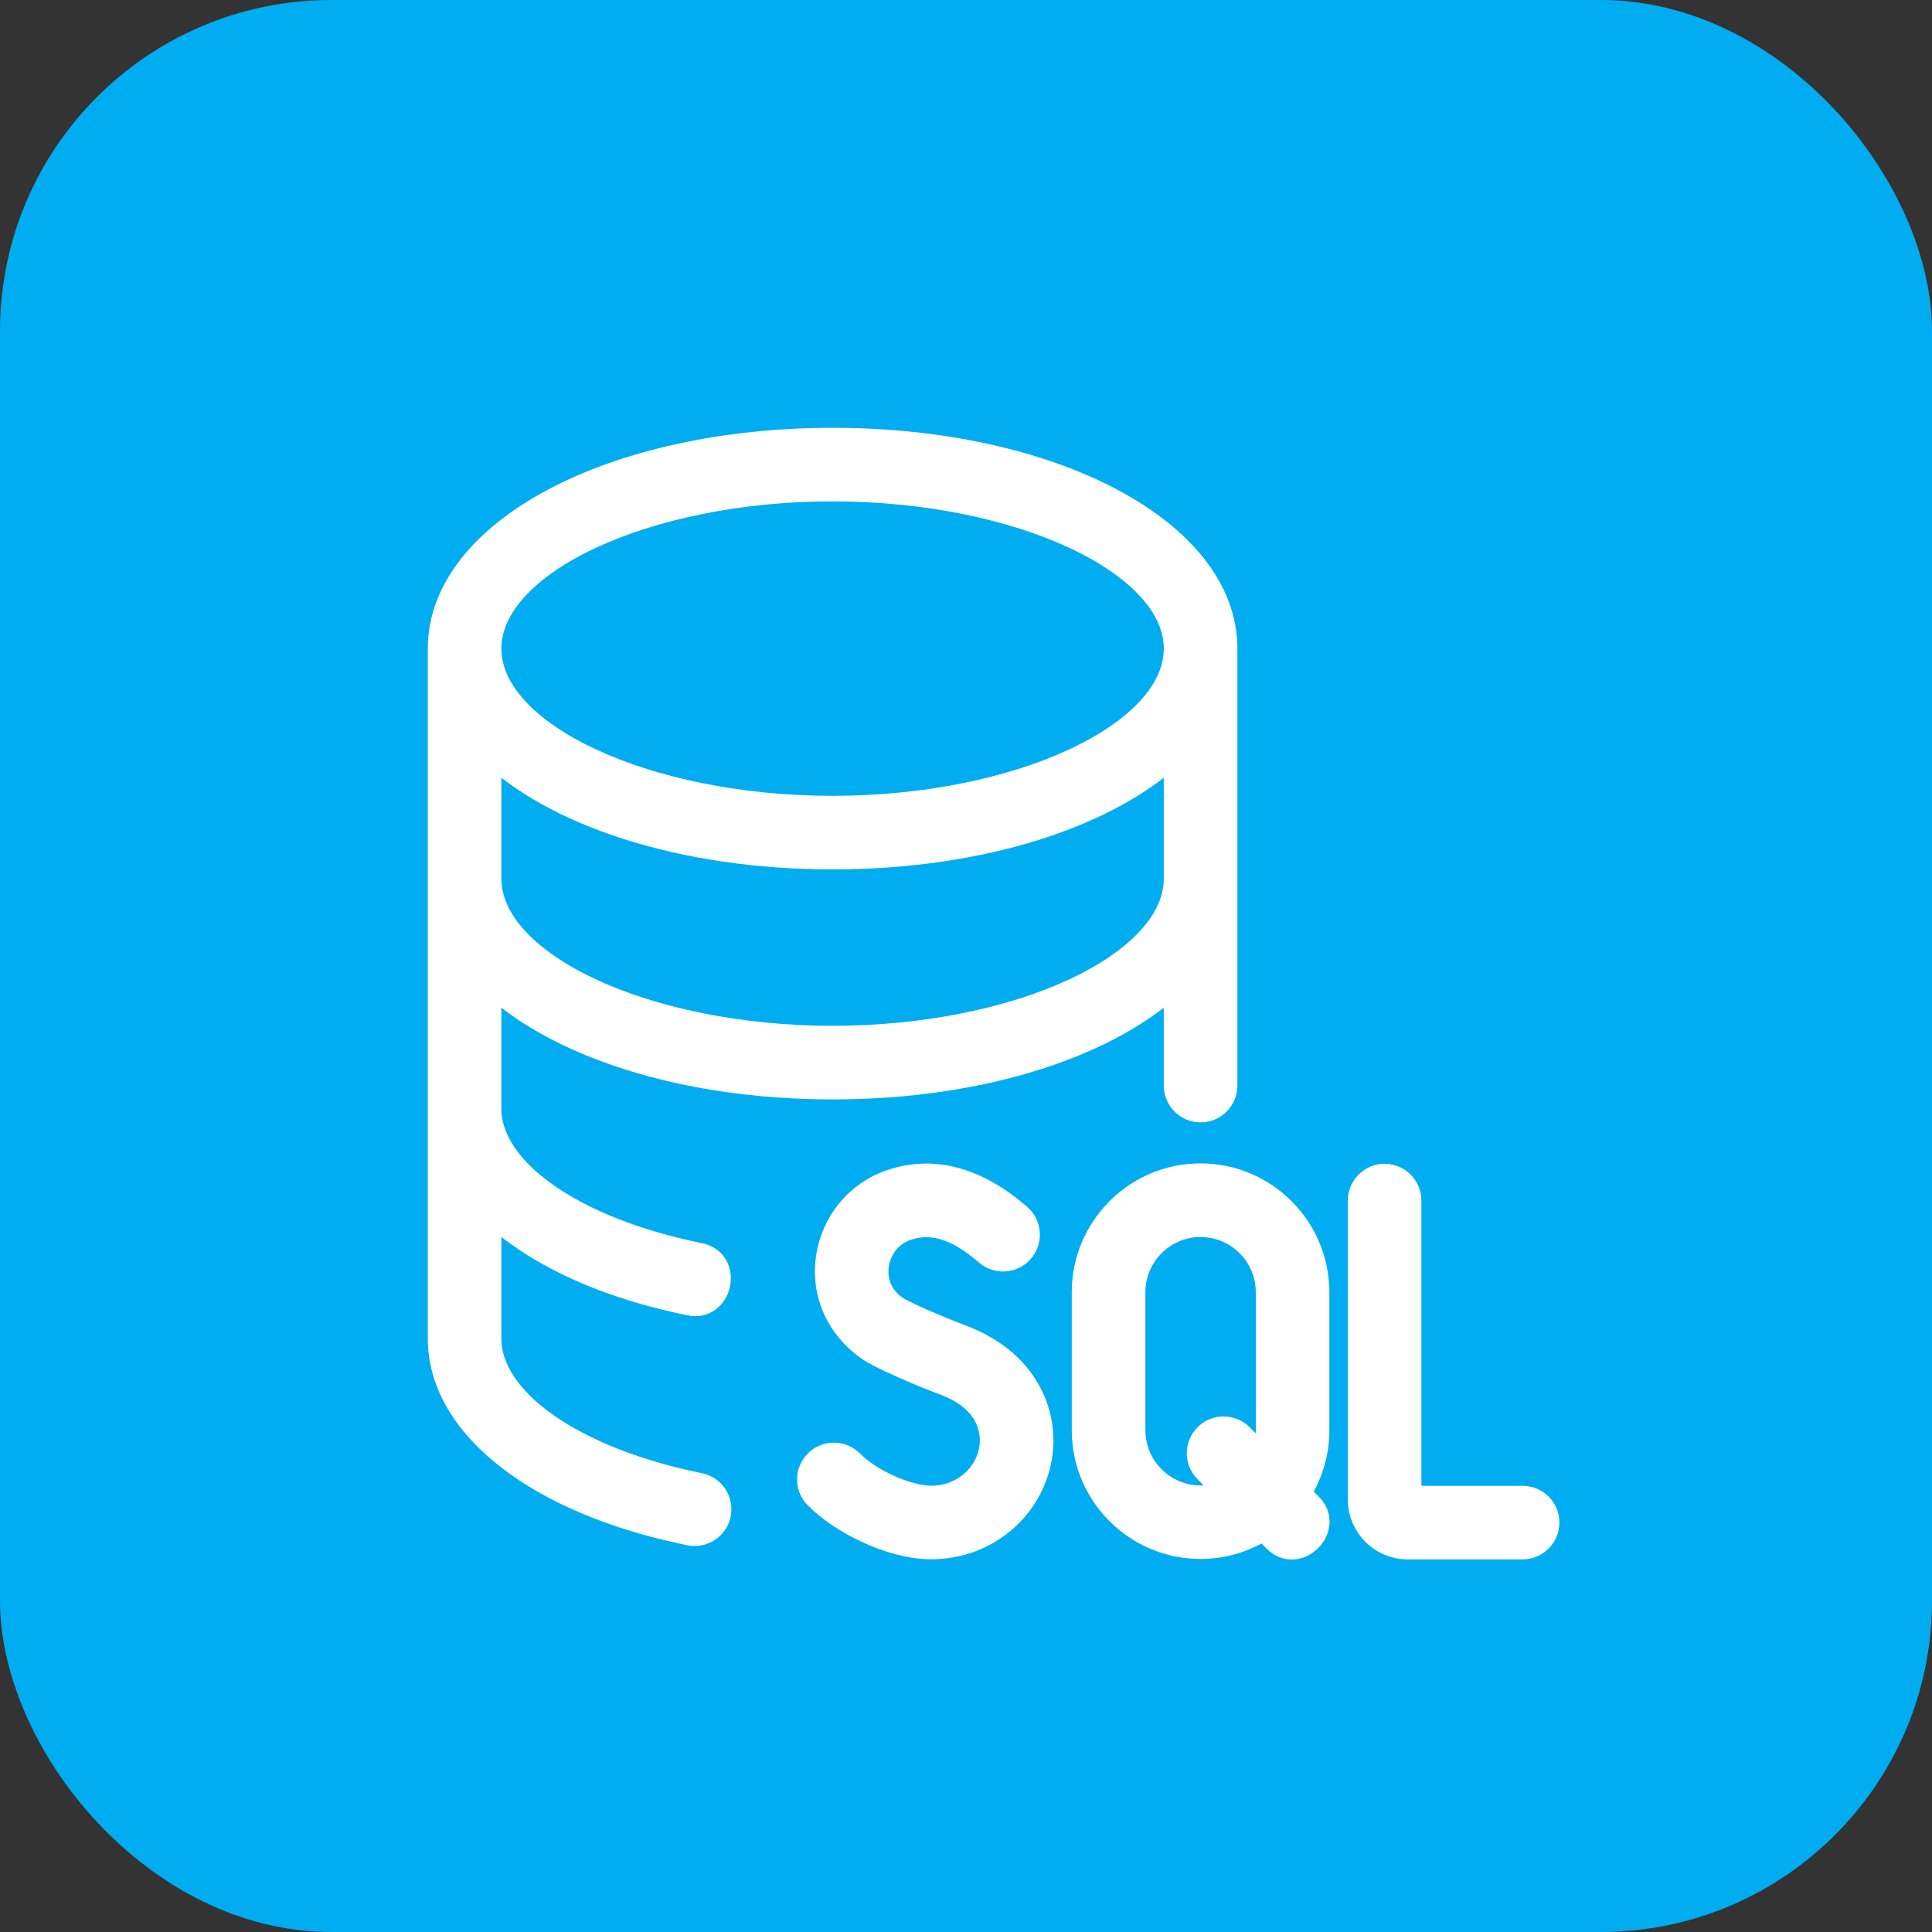 <svg width="35" height="35" viewBox="0 0 35 35" fill="none" xmlns="http://www.w3.org/2000/svg">
<rect x="0" y="0" width="35" height="35" fill="#333333" stroke="none"/>
<rect width="35" height="35" rx="6" fill="#00ADF0"/>
<path d="M28 27.583C28 27.813 27.813 28 27.583 28H25.5C25.041 28 24.667 27.626 24.667 27.167V21.75C24.667 21.52 24.853 21.333 25.083 21.333C25.313 21.333 25.5 21.52 25.5 21.75V27.167H27.583C27.813 27.167 28 27.353 28 27.583ZM17.478 24.274C17.22 24.177 16.488 23.886 16.209 23.716C15.938 23.523 15.812 23.242 15.852 22.926C15.897 22.593 16.116 22.323 16.425 22.222C16.892 22.068 17.359 22.214 17.898 22.683C18.072 22.833 18.334 22.814 18.487 22.641C18.637 22.468 18.618 22.204 18.445 22.052C17.683 21.392 16.916 21.182 16.165 21.43C15.549 21.633 15.113 22.164 15.027 22.818C14.947 23.438 15.208 24.027 15.76 24.416C16.17 24.67 17.082 25.017 17.176 25.052C18.052 25.406 18.02 26.055 17.989 26.244C17.902 26.778 17.432 27.165 16.871 27.165C16.433 27.165 15.748 26.858 15.403 26.509C15.242 26.345 14.978 26.343 14.814 26.505C14.65 26.667 14.648 26.93 14.81 27.094C15.248 27.538 16.139 27.998 16.871 27.998C17.843 27.998 18.659 27.317 18.812 26.378C18.922 25.701 18.641 24.745 17.48 24.275L17.478 24.274ZM23.833 23.41V25.91C23.833 26.335 23.704 26.73 23.484 27.06L23.712 27.288C24.098 27.666 23.497 28.265 23.121 27.876L22.893 27.648C22.564 27.864 22.172 27.992 21.749 27.992C20.601 27.992 19.666 27.058 19.666 25.909V23.409C19.666 22.261 20.601 21.326 21.749 21.326C22.898 21.326 23.832 22.261 23.832 23.409L23.833 23.41ZM22.874 26.447C22.953 26.283 23 26.102 23 25.91V23.41C23 22.721 22.439 22.16 21.75 22.16C21.061 22.16 20.5 22.721 20.5 23.41V25.91C20.5 26.599 21.061 27.16 21.75 27.16C21.942 27.16 22.122 27.113 22.284 27.036L21.871 26.621C21.708 26.457 21.709 26.194 21.872 26.032C22.034 25.868 22.299 25.871 22.462 26.033L22.873 26.448L22.874 26.447ZM12.992 27.423C12.947 27.651 12.721 27.795 12.501 27.749C9.767 27.195 8 25.822 8 24.249V11.75C8 9.648 11.111 8 15.083 8C19.056 8 22.167 9.648 22.167 11.75V19.667C22.167 19.897 21.98 20.083 21.75 20.083C21.52 20.083 21.333 19.897 21.333 19.667V17.707C20.151 18.883 17.823 19.667 15.083 19.667C12.344 19.667 10.016 18.883 8.833 17.707V20.083C8.833 21.224 10.373 22.302 12.666 22.766C13.199 22.866 13.025 23.698 12.501 23.582C10.877 23.254 9.607 22.632 8.833 21.855V24.25C8.833 25.391 10.373 26.468 12.666 26.933C12.892 26.978 13.037 27.198 12.992 27.423ZM8.833 11.75C8.833 13.331 11.696 14.667 15.083 14.667C18.471 14.667 21.333 13.331 21.333 11.75C21.333 10.169 18.471 8.833 15.083 8.833C11.696 8.833 8.833 10.169 8.833 11.75ZM8.833 13.541V15.917C8.833 17.497 11.696 18.833 15.083 18.833C18.471 18.833 21.333 17.497 21.333 15.917V13.541C20.151 14.717 17.823 15.5 15.083 15.5C12.344 15.5 10.016 14.717 8.833 13.541Z" fill="white" stroke="white" stroke-width="0.5"/>
</svg>
